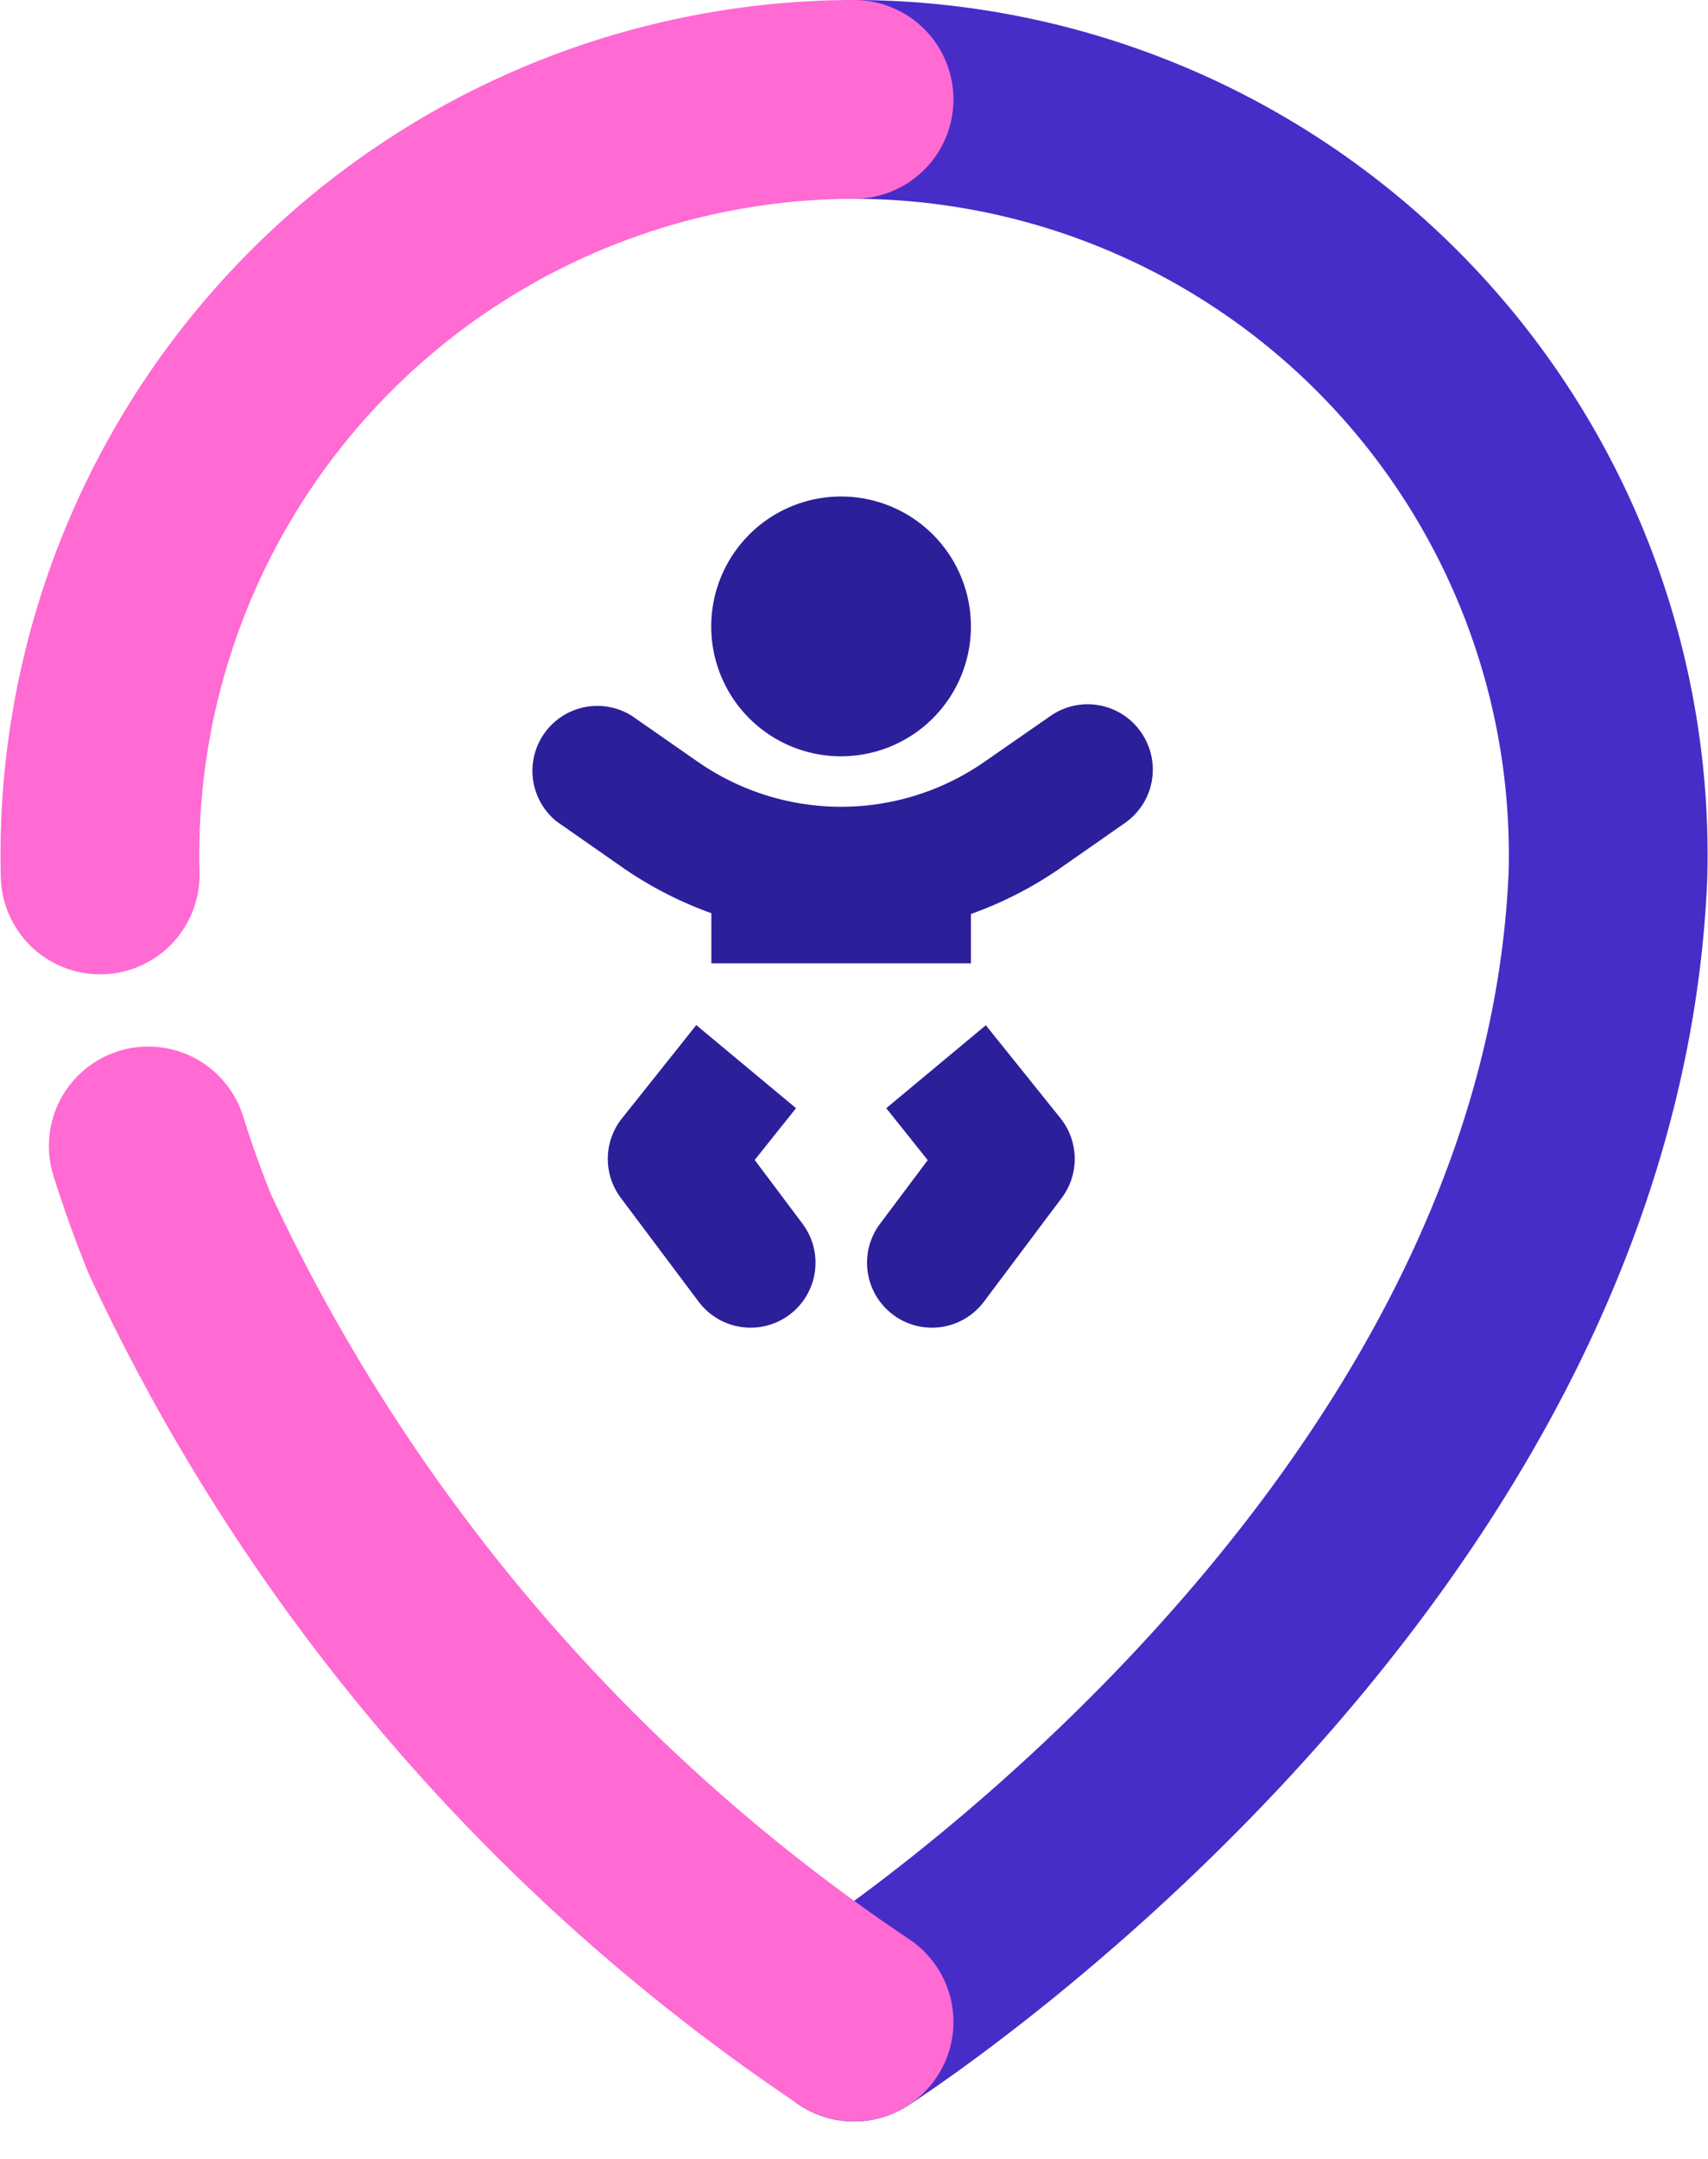 <svg xmlns="http://www.w3.org/2000/svg" width="12.891" height="16.291" viewBox="0 0 12.891 16.291"><defs><style>.a{fill:#2c1f9a;}.b,.c{fill:none;stroke-linecap:round;stroke-linejoin:round;stroke-width:1.5px;}.b{stroke:#482cc8;}.c{stroke:#ff6ad3;}</style></defs><g transform="translate(-742.945 -1012.754)"><g transform="translate(-564.61 -2811.235)"><g transform="translate(1305.536 3822.683)"><g transform="translate(-3.609 -1.817)"><path class="a" d="M2.353,1.959a.98.98,0,1,0-.98-.98A.979.979,0,0,0,2.353,1.959ZM1.7,5.006l.313-.392L1.26,3.987.7,4.69a.49.49,0,0,0-.01.6l.588.784a.49.49,0,0,0,.784-.588l-.36-.48ZM3.447,3.987l-.753.627.313.392-.36.48a.49.49,0,0,0,.784.588l.588-.784a.491.491,0,0,0-.01-.6l-.562-.7ZM4.615,1.775a.49.49,0,0,0-.682-.12L3.436,2A1.894,1.894,0,0,1,1.271,2l-.5-.348a.49.49,0,0,0-.563.8l.5.349a2.9,2.9,0,0,0,.666.342v.378H3.333V3.149A2.9,2.9,0,0,0,4,2.808l.5-.349A.491.491,0,0,0,4.615,1.775Z" transform="translate(9.623 6.87)"/><path class="b" d="M382.172,3821.608a5.7,5.7,0,0,1,5.69,5.851c-.215,5.169-5.69,8.655-5.69,8.655" transform="translate(-370.098 -3817.735)"/><path class="c" d="M368.953,3841.206c.071.227.151.449.239.666a14.538,14.538,0,0,0,5.088,5.943" transform="translate(-362.206 -3829.437)"/><path class="c" d="M373.734,3821.608a5.7,5.7,0,0,0-5.69,5.851" transform="translate(-361.66 -3817.735)"/></g></g></g></g></svg>